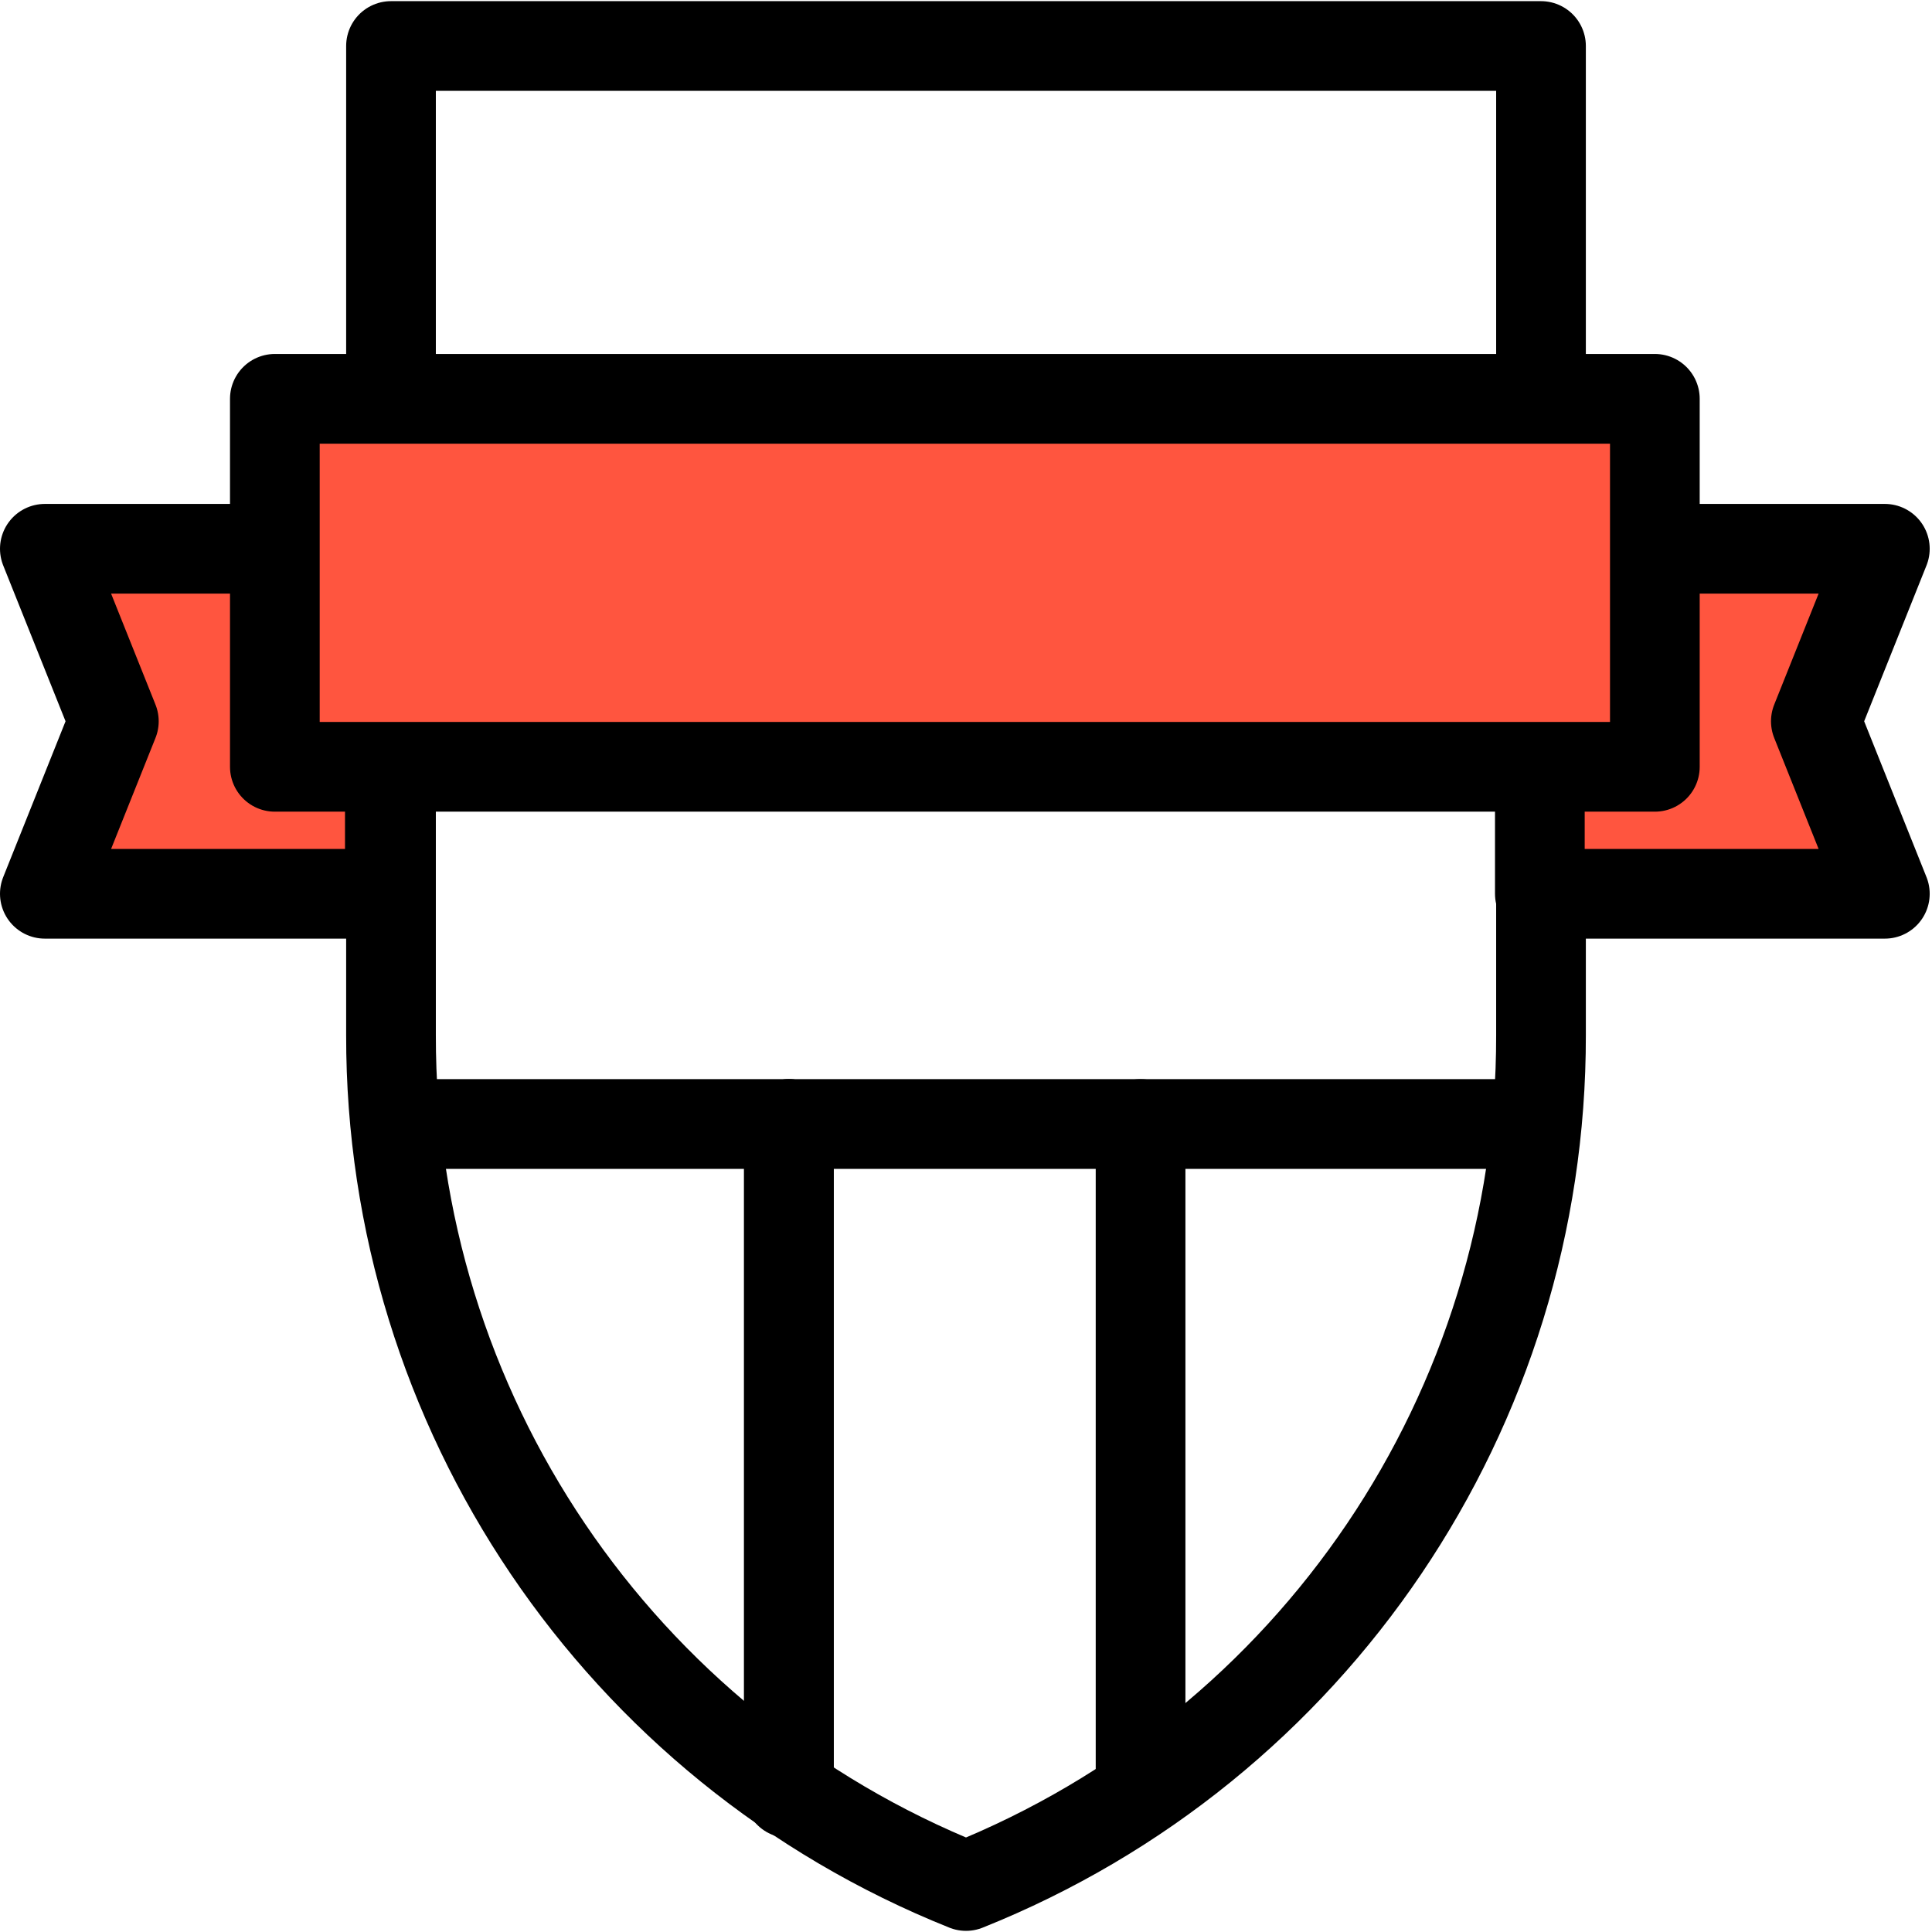 <?xml version="1.0" encoding="UTF-8"?>
<svg width="84px" height="84px" viewBox="0 0 84 84" version="1.1" xmlns="http://www.w3.org/2000/svg" xmlns:xlink="http://www.w3.org/1999/xlink">
    <!-- Generator: Sketch 52.3 (67297) - http://www.bohemiancoding.com/sketch -->
    <title>Artboard</title>
    <desc>Created with Sketch.</desc>
    <g id="Artboard" stroke="none" stroke-width="1" fill="none" fill-rule="evenodd">
        <g id="youth-team" transform="translate(1, 2)">
            <path d="M41,80 C25.877,73.948 15.972,59.288 16,43 L16,0 L66,0 L66,43 C66.028,59.288 56.123,73.948 41,80 Z" id="Path" stroke="#000000" stroke-width="3.9" stroke-linecap="round" stroke-linejoin="round"></path>
            <polygon id="Path" fill="#FF553F" points="0.95 21.86 15.95 21.86 15.95 36.86 0.95 36.86 3.95 29.36"></polygon>
            <polygon id="Path" stroke="#000000" stroke-width="3.9" stroke-linecap="round" stroke-linejoin="round" points="0.95 21.86 15.95 21.86 15.95 36.86 0.95 36.86 3.95 29.36"></polygon>
            <polygon id="Path" fill="#FF553F" points="80.95 36.86 65.95 36.86 65.95 21.86 80.95 21.86 77.95 29.36"></polygon>
            <polygon id="Path" stroke="#000000" stroke-width="3.9" stroke-linecap="round" stroke-linejoin="round" points="80.95 36.86 65.95 36.86 65.95 21.86 80.95 21.86 77.95 29.36"></polygon>
            <rect id="Rectangle" fill="#FF553F" x="10.95" y="15.34" width="60" height="16"></rect>
            <rect id="Rectangle" stroke="#000000" stroke-width="3.9" stroke-linecap="round" stroke-linejoin="round" x="10.95" y="15.34" width="60" height="16"></rect>
            <path d="M16.38,46.87 L64.95,46.87" id="Path" stroke="#000000" stroke-width="3.9" stroke-linecap="round" stroke-linejoin="round"></path>
            <path d="M33.3,46.87 L33.3,75.96" id="Path" stroke="#000000" stroke-width="3.9" stroke-linecap="round" stroke-linejoin="round"></path>
            <path d="M48.59,46.87 L48.59,74.96" id="Path" stroke="#000000" stroke-width="3.9" stroke-linecap="round" stroke-linejoin="round"></path>
            <path d="M33.3,46.87 L33.3,74.96" id="Path" stroke="#000000" stroke-width="3.9" stroke-linecap="round" stroke-linejoin="round"></path>
        </g>
    </g>
</svg>